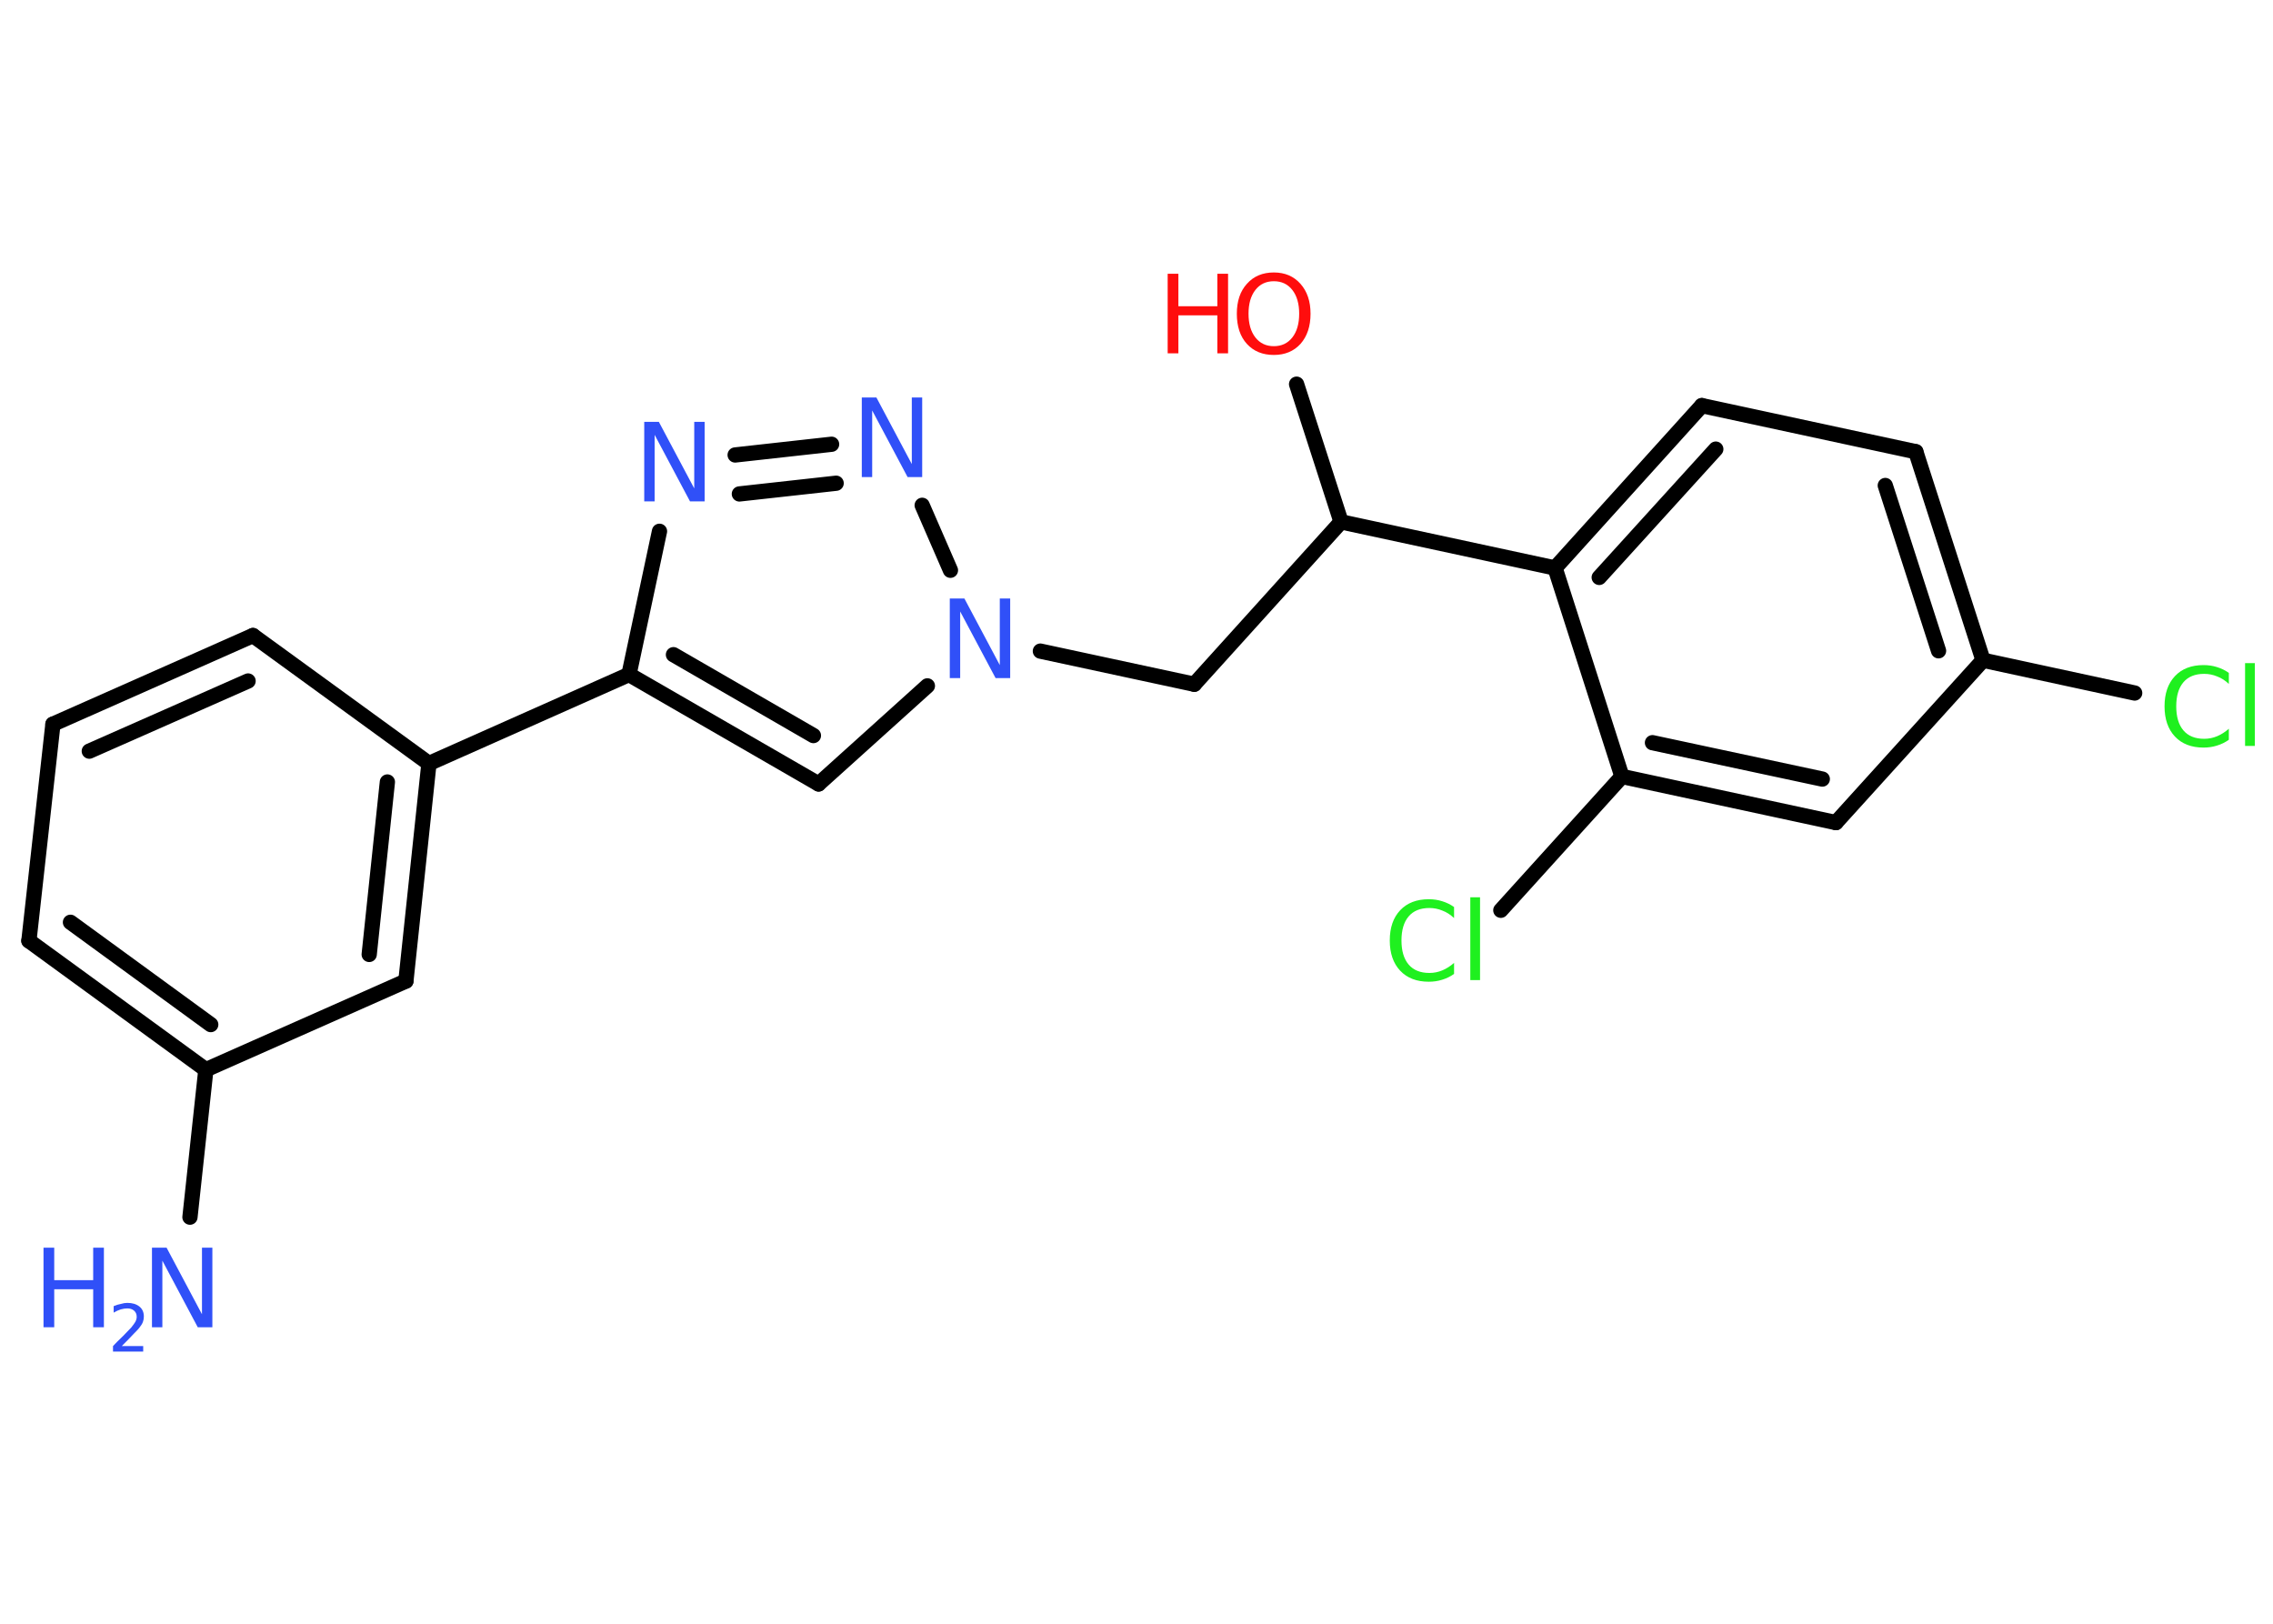 <?xml version='1.0' encoding='UTF-8'?>
<!DOCTYPE svg PUBLIC "-//W3C//DTD SVG 1.1//EN" "http://www.w3.org/Graphics/SVG/1.1/DTD/svg11.dtd">
<svg version='1.2' xmlns='http://www.w3.org/2000/svg' xmlns:xlink='http://www.w3.org/1999/xlink' width='70.0mm' height='50.0mm' viewBox='0 0 70.0 50.0'>
  <desc>Generated by the Chemistry Development Kit (http://github.com/cdk)</desc>
  <g stroke-linecap='round' stroke-linejoin='round' stroke='#000000' stroke-width='.47' fill='#3050F8'>
    <rect x='.0' y='.0' width='70.0' height='50.0' fill='#FFFFFF' stroke='none'/>
    <g id='mol1' class='mol'>
      <line id='mol1bnd1' class='bond' x1='5.85' y1='37.48' x2='6.34' y2='32.94'/>
      <g id='mol1bnd2' class='bond'>
        <line x1='.89' y1='28.97' x2='6.34' y2='32.94'/>
        <line x1='2.17' y1='28.4' x2='6.49' y2='31.55'/>
      </g>
      <line id='mol1bnd3' class='bond' x1='.89' y1='28.97' x2='1.63' y2='22.3'/>
      <g id='mol1bnd4' class='bond'>
        <line x1='7.79' y1='19.57' x2='1.63' y2='22.3'/>
        <line x1='7.64' y1='20.97' x2='2.75' y2='23.13'/>
      </g>
      <line id='mol1bnd5' class='bond' x1='7.79' y1='19.57' x2='13.21' y2='23.51'/>
      <line id='mol1bnd6' class='bond' x1='13.21' y1='23.51' x2='19.37' y2='20.77'/>
      <g id='mol1bnd7' class='bond'>
        <line x1='19.37' y1='20.77' x2='25.21' y2='24.14'/>
        <line x1='20.74' y1='20.16' x2='25.05' y2='22.65'/>
      </g>
      <line id='mol1bnd8' class='bond' x1='25.21' y1='24.14' x2='28.56' y2='21.12'/>
      <line id='mol1bnd9' class='bond' x1='32.04' y1='20.05' x2='36.78' y2='21.07'/>
      <line id='mol1bnd10' class='bond' x1='36.78' y1='21.07' x2='41.3' y2='16.07'/>
      <line id='mol1bnd11' class='bond' x1='41.3' y1='16.07' x2='39.93' y2='11.83'/>
      <line id='mol1bnd12' class='bond' x1='41.3' y1='16.07' x2='47.89' y2='17.49'/>
      <g id='mol1bnd13' class='bond'>
        <line x1='52.41' y1='12.49' x2='47.89' y2='17.49'/>
        <line x1='52.84' y1='13.83' x2='49.25' y2='17.78'/>
      </g>
      <line id='mol1bnd14' class='bond' x1='52.41' y1='12.49' x2='59.0' y2='13.91'/>
      <g id='mol1bnd15' class='bond'>
        <line x1='61.07' y1='20.33' x2='59.0' y2='13.91'/>
        <line x1='59.7' y1='20.04' x2='58.06' y2='14.95'/>
      </g>
      <line id='mol1bnd16' class='bond' x1='61.07' y1='20.33' x2='65.74' y2='21.34'/>
      <line id='mol1bnd17' class='bond' x1='61.07' y1='20.33' x2='56.54' y2='25.33'/>
      <g id='mol1bnd18' class='bond'>
        <line x1='49.95' y1='23.91' x2='56.54' y2='25.33'/>
        <line x1='50.89' y1='22.87' x2='56.12' y2='23.99'/>
      </g>
      <line id='mol1bnd19' class='bond' x1='47.89' y1='17.49' x2='49.95' y2='23.91'/>
      <line id='mol1bnd20' class='bond' x1='49.95' y1='23.91' x2='46.22' y2='28.03'/>
      <line id='mol1bnd21' class='bond' x1='29.27' y1='17.56' x2='28.4' y2='15.56'/>
      <g id='mol1bnd22' class='bond'>
        <line x1='25.61' y1='13.68' x2='22.64' y2='14.01'/>
        <line x1='25.75' y1='14.88' x2='22.77' y2='15.21'/>
      </g>
      <line id='mol1bnd23' class='bond' x1='19.37' y1='20.77' x2='20.31' y2='16.36'/>
      <g id='mol1bnd24' class='bond'>
        <line x1='12.5' y1='30.21' x2='13.21' y2='23.51'/>
        <line x1='11.37' y1='29.39' x2='11.93' y2='24.08'/>
      </g>
      <line id='mol1bnd25' class='bond' x1='6.34' y1='32.94' x2='12.5' y2='30.21'/>
      <g id='mol1atm1' class='atom'>
        <path d='M4.69 38.42h.44l1.09 2.05v-2.05h.32v2.45h-.45l-1.09 -2.05v2.05h-.32v-2.45z' stroke='none'/>
        <path d='M1.34 38.42h.33v1.0h1.2v-1.0h.33v2.45h-.33v-1.17h-1.2v1.17h-.33v-2.45z' stroke='none'/>
        <path d='M3.72 41.45h.69v.17h-.93v-.17q.11 -.12 .31 -.31q.19 -.2 .25 -.26q.09 -.11 .13 -.18q.04 -.08 .04 -.15q.0 -.12 -.08 -.19q-.08 -.07 -.21 -.07q-.09 .0 -.2 .03q-.1 .03 -.22 .1v-.2q.12 -.05 .23 -.07q.1 -.03 .19 -.03q.23 .0 .37 .11q.14 .11 .14 .31q.0 .09 -.03 .17q-.03 .08 -.12 .19q-.02 .03 -.16 .17q-.13 .14 -.37 .38z' stroke='none'/>
      </g>
      <path id='mol1atm9' class='atom' d='M29.26 18.43h.44l1.09 2.05v-2.05h.32v2.45h-.45l-1.09 -2.05v2.05h-.32v-2.45z' stroke='none'/>
      <g id='mol1atm12' class='atom'>
        <path d='M39.23 8.66q-.36 .0 -.57 .27q-.21 .27 -.21 .73q.0 .46 .21 .73q.21 .27 .57 .27q.36 .0 .57 -.27q.21 -.27 .21 -.73q.0 -.46 -.21 -.73q-.21 -.27 -.57 -.27zM39.23 8.39q.51 .0 .82 .35q.31 .35 .31 .92q.0 .58 -.31 .93q-.31 .34 -.82 .34q-.52 .0 -.83 -.34q-.31 -.34 -.31 -.93q.0 -.58 .31 -.92q.31 -.35 .83 -.35z' stroke='none' fill='#FF0D0D'/>
        <path d='M35.96 8.43h.33v1.0h1.2v-1.0h.33v2.45h-.33v-1.17h-1.2v1.17h-.33v-2.45z' stroke='none' fill='#FF0D0D'/>
      </g>
      <path id='mol1atm17' class='atom' d='M68.64 20.71v.35q-.17 -.16 -.36 -.23q-.19 -.08 -.4 -.08q-.42 .0 -.64 .26q-.22 .26 -.22 .74q.0 .48 .22 .74q.22 .26 .64 .26q.21 .0 .4 -.08q.19 -.08 .36 -.23v.34q-.17 .12 -.37 .18q-.19 .06 -.41 .06q-.56 .0 -.88 -.34q-.32 -.34 -.32 -.93q.0 -.59 .32 -.93q.32 -.34 .88 -.34q.22 .0 .41 .06q.2 .06 .37 .18zM69.14 20.42h.3v2.55h-.3v-2.55z' stroke='none' fill='#1FF01F'/>
      <path id='mol1atm20' class='atom' d='M44.78 27.92v.35q-.17 -.16 -.36 -.23q-.19 -.08 -.4 -.08q-.42 .0 -.64 .26q-.22 .26 -.22 .74q.0 .48 .22 .74q.22 .26 .64 .26q.21 .0 .4 -.08q.19 -.08 .36 -.23v.34q-.17 .12 -.37 .18q-.19 .06 -.41 .06q-.56 .0 -.88 -.34q-.32 -.34 -.32 -.93q.0 -.59 .32 -.93q.32 -.34 .88 -.34q.22 .0 .41 .06q.2 .06 .37 .18zM45.28 27.63h.3v2.55h-.3v-2.55z' stroke='none' fill='#1FF01F'/>
      <path id='mol1atm21' class='atom' d='M26.55 12.24h.44l1.09 2.05v-2.05h.32v2.45h-.45l-1.09 -2.05v2.05h-.32v-2.45z' stroke='none'/>
      <path id='mol1atm22' class='atom' d='M19.85 12.99h.44l1.09 2.05v-2.05h.32v2.45h-.45l-1.09 -2.05v2.05h-.32v-2.45z' stroke='none'/>
    </g>
  </g>
</svg>
